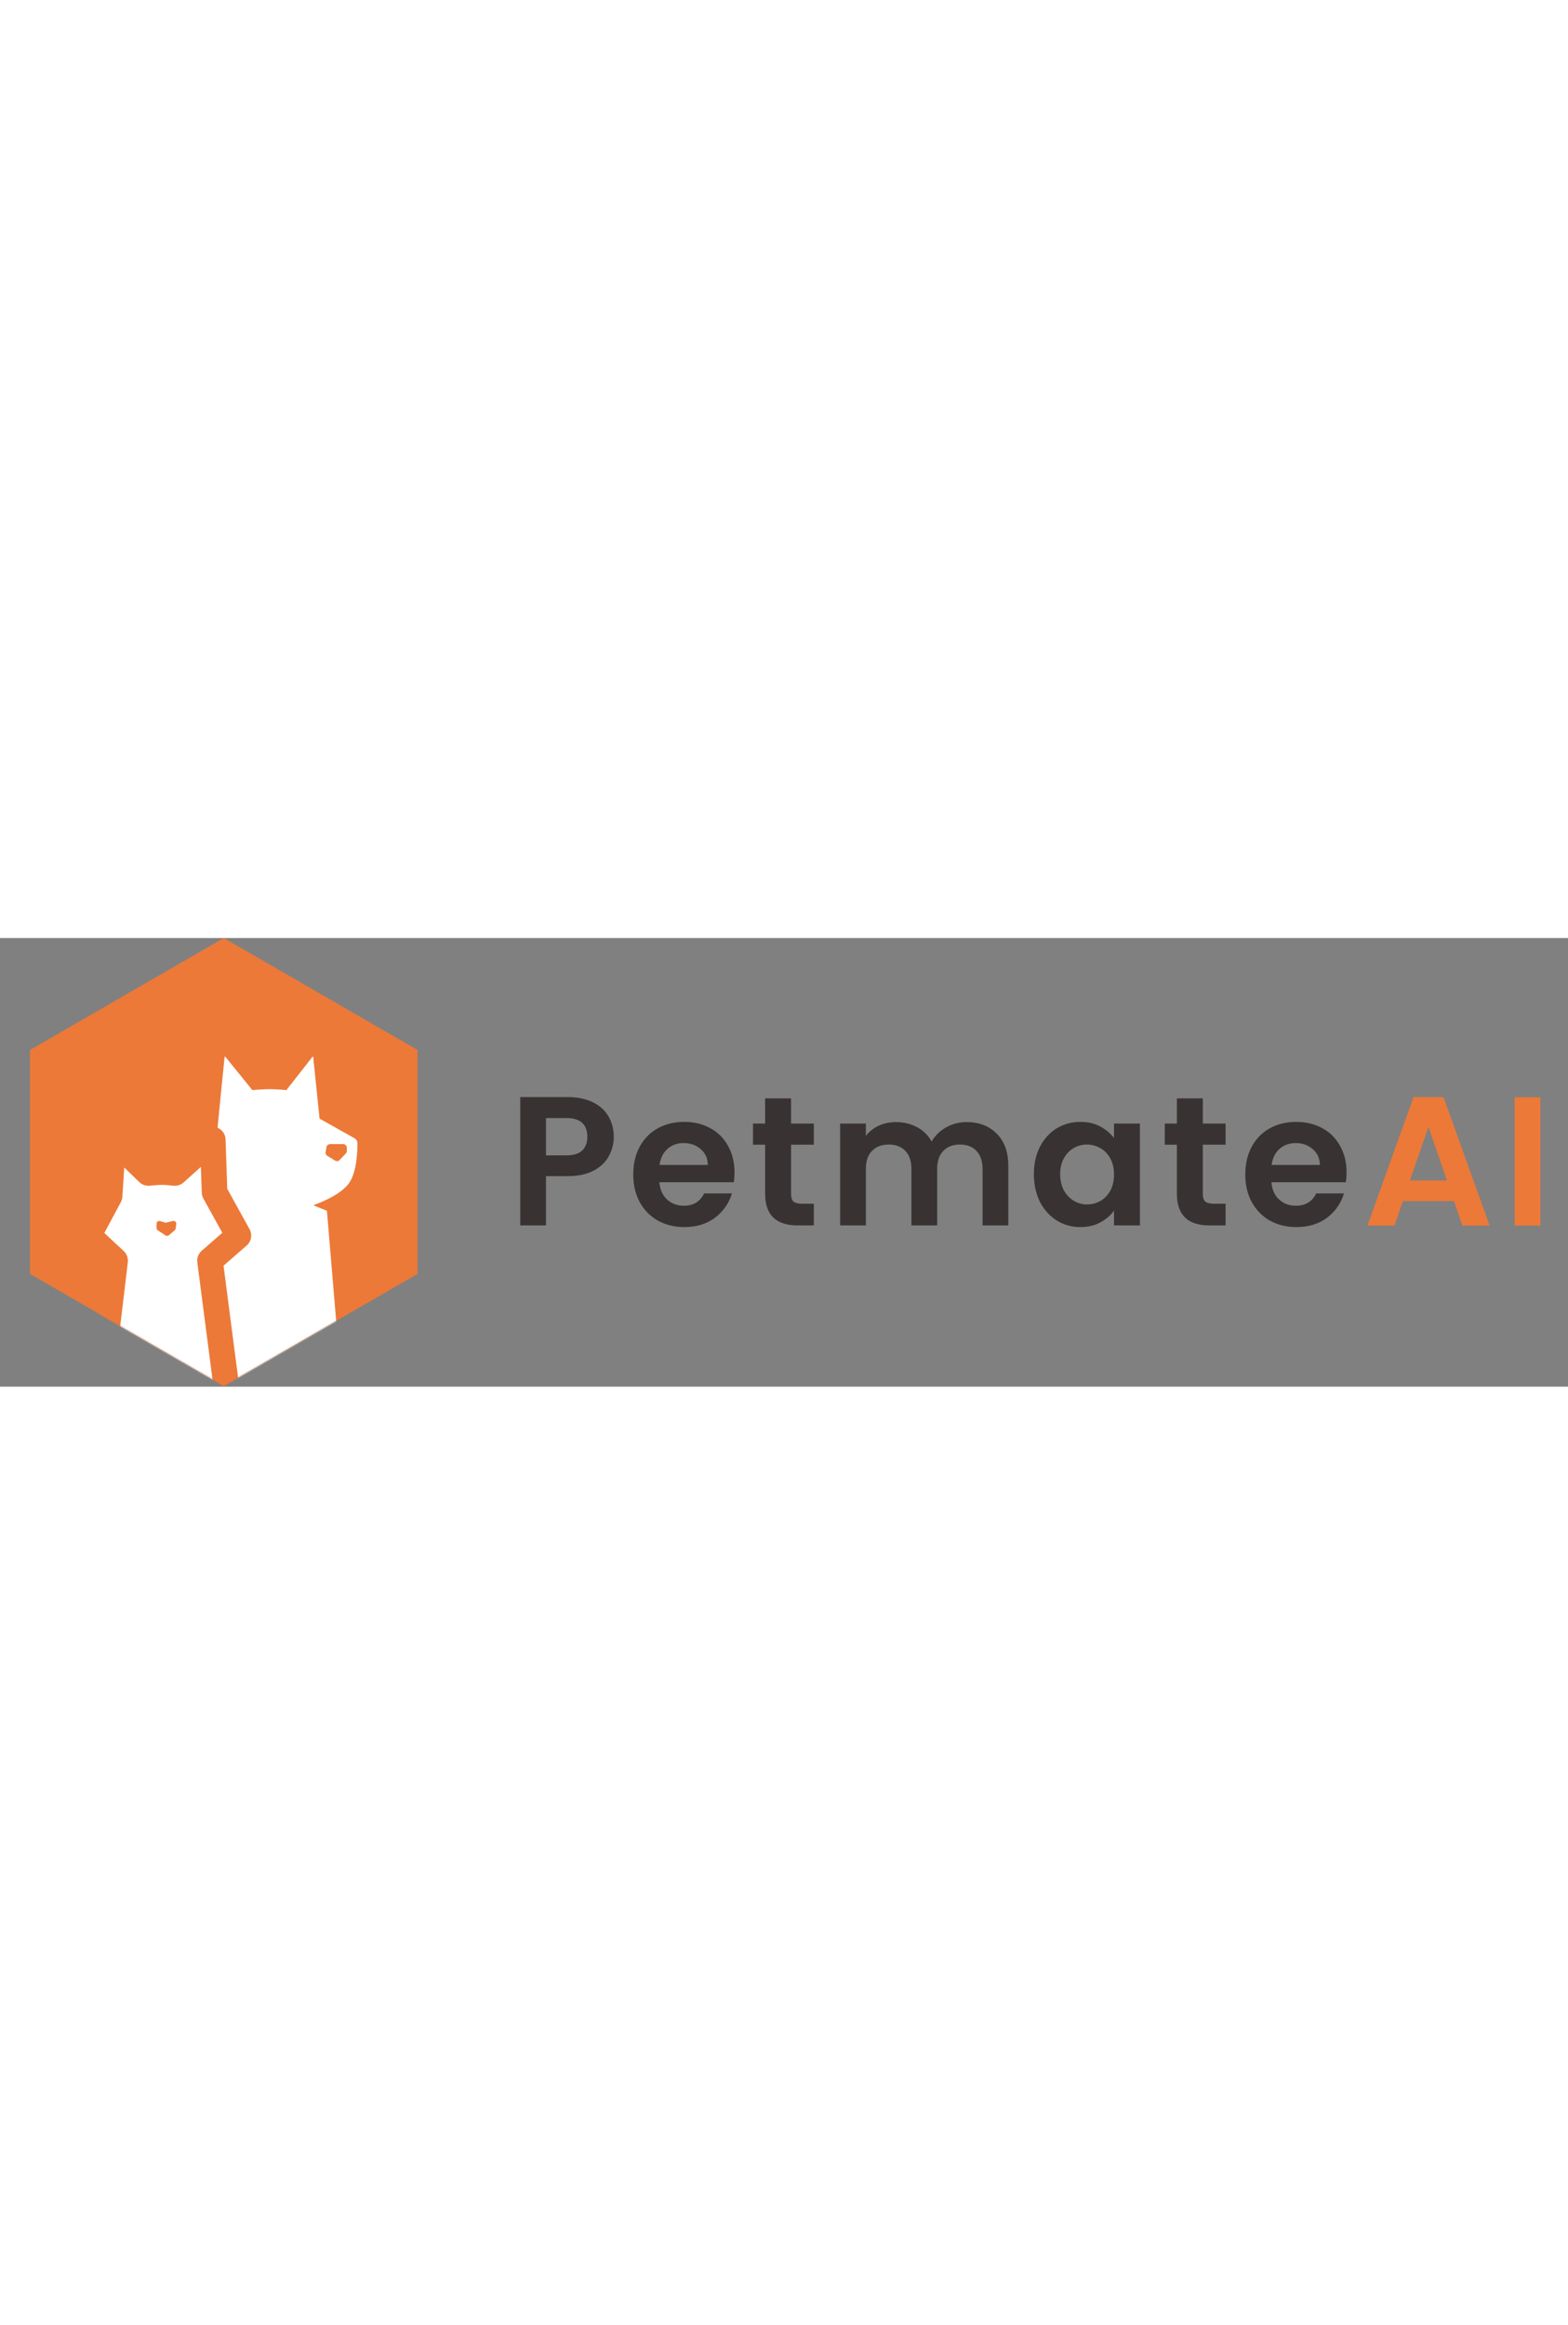 <svg width="220" height="326" viewBox="0 0 1140 326" fill="none" xmlns="http://www.w3.org/2000/svg">
<rect x="0" y="0" width="1140" height="326" fill="#808080" stroke="none"/>
<path d="M162.696 0L303.595 81.348V244.044L162.696 325.392L21.797 244.044V81.348L162.696 0Z" fill="#EC7938"/>
<mask id="mask0_415_8481" style="mask-type:alpha" maskUnits="userSpaceOnUse" x="21" y="0" width="283" height="326">
<path d="M162.696 0L303.595 81.348V244.044L162.696 325.392L21.797 244.044V81.348L162.696 0Z" fill="#FFF8F2"/>
</mask>
<g mask="url(#mask0_415_8481)">
<path d="M183.342 110.335L163.878 86.329C163.69 86.098 163.317 86.196 163.287 86.493C162.519 93.949 156.527 152.401 153.325 190.817C149.972 231.046 141.943 366.903 141.943 366.903L245.72 293.924L237.703 198.388C237.693 198.261 237.612 198.152 237.494 198.105L228.499 194.507C228.209 194.391 228.217 193.97 228.512 193.865C232.335 192.509 247.736 186.638 253.755 178.096C259.553 169.868 259.922 154.514 259.845 148.824C259.826 147.45 259.055 146.221 257.858 145.549L232.481 131.314C232.386 131.26 232.323 131.164 232.312 131.056L227.728 86.526C227.697 86.226 227.317 86.116 227.132 86.353L208.339 110.33C208.269 110.419 208.159 110.467 208.046 110.458C206.892 110.358 200.453 109.816 196.175 109.804C191.641 109.791 184.803 110.358 183.629 110.458C183.518 110.468 183.412 110.421 183.342 110.335Z" fill="white"/>
<path d="M249.488 149.724H239.999C238.702 149.724 237.591 150.654 237.363 151.932L236.725 155.508C236.532 156.59 237.02 157.68 237.956 158.257L243.566 161.719C244.642 162.383 246.036 162.204 246.909 161.29L251.425 156.562C251.9 156.064 252.166 155.401 252.166 154.712V152.402C252.166 150.923 250.967 149.724 249.488 149.724Z" fill="#EC7938"/>
<mask id="path-5-outside-1_415_8481" maskUnits="userSpaceOnUse" x="54.359" y="136.353" width="129" height="226" fill="black">
<rect fill="white" x="54.359" y="136.353" width="129" height="226"/>
<path d="M152.678 234.514L168.054 352.843H69.633L83.673 234.505C83.686 234.399 83.647 234.293 83.569 234.22L64.466 216.434C64.354 216.331 64.327 216.165 64.398 216.031L79.642 187.533C79.664 187.491 79.678 187.444 79.681 187.397L82.307 146.684C82.326 146.398 82.67 146.266 82.875 146.465L107.683 170.62C107.755 170.69 107.854 170.724 107.953 170.713C108.933 170.607 114.28 170.044 117.839 170.061C121.159 170.077 126.142 170.612 127.063 170.714C127.159 170.725 127.254 170.694 127.325 170.63L154.129 146.44C154.341 146.249 154.678 146.393 154.688 146.677L156 184.711C156.002 184.763 156.016 184.815 156.041 184.861L173.279 216.022C173.356 216.16 173.325 216.333 173.206 216.436L152.79 234.218C152.706 234.292 152.664 234.403 152.678 234.514Z"/>
</mask>
<path d="M152.678 234.514L168.054 352.843H69.633L83.673 234.505C83.686 234.399 83.647 234.293 83.569 234.22L64.466 216.434C64.354 216.331 64.327 216.165 64.398 216.031L79.642 187.533C79.664 187.491 79.678 187.444 79.681 187.397L82.307 146.684C82.326 146.398 82.67 146.266 82.875 146.465L107.683 170.62C107.755 170.69 107.854 170.724 107.953 170.713C108.933 170.607 114.28 170.044 117.839 170.061C121.159 170.077 126.142 170.612 127.063 170.714C127.159 170.725 127.254 170.694 127.325 170.63L154.129 146.44C154.341 146.249 154.678 146.393 154.688 146.677L156 184.711C156.002 184.763 156.016 184.815 156.041 184.861L173.279 216.022C173.356 216.16 173.325 216.333 173.206 216.436L152.79 234.218C152.706 234.292 152.664 234.403 152.678 234.514Z" fill="white"/>
<path d="M168.054 352.843V362.149H178.648L177.283 351.644L168.054 352.843ZM152.678 234.514L161.907 233.315L161.906 233.314L152.678 234.514ZM152.79 234.218L158.902 241.236L158.902 241.236L152.79 234.218ZM173.206 216.436L179.318 223.454L179.318 223.454L173.206 216.436ZM173.279 216.022L165.136 220.527L165.136 220.527L173.279 216.022ZM156.041 184.861L164.185 180.356L164.184 180.356L156.041 184.861ZM156 184.711L165.3 184.391L165.3 184.39L156 184.711ZM154.688 146.677L145.388 146.998L145.388 146.998L154.688 146.677ZM154.129 146.44L160.364 153.349L160.364 153.349L154.129 146.44ZM127.325 170.63L133.56 177.538L133.56 177.538L127.325 170.63ZM107.683 170.62L101.191 177.288L101.191 177.288L107.683 170.62ZM82.875 146.465L89.367 139.798L89.367 139.798L82.875 146.465ZM82.307 146.684L91.594 147.283V147.283L82.307 146.684ZM79.681 187.397L70.394 186.797L70.394 186.797L79.681 187.397ZM79.642 187.533L87.848 191.922L87.848 191.922L79.642 187.533ZM64.398 216.031L56.193 211.642L56.193 211.642L64.398 216.031ZM64.466 216.434L58.124 223.245L58.124 223.245L64.466 216.434ZM83.569 234.22L89.91 227.409L89.91 227.409L83.569 234.22ZM83.673 234.505L74.432 233.408L74.432 233.408L83.673 234.505ZM69.633 352.843L60.392 351.746L59.158 362.149H69.633V352.843ZM127.063 170.714L126.039 179.964L126.039 179.964L127.063 170.714ZM117.839 170.061L117.883 160.755H117.883L117.839 170.061ZM107.953 170.713L106.947 161.462L106.947 161.462L107.953 170.713ZM177.283 351.644L161.907 233.315L143.449 235.713L158.826 354.042L177.283 351.644ZM158.902 241.236L179.318 223.454L167.094 209.419L146.678 227.201L158.902 241.236ZM181.422 211.517L164.185 180.356L147.898 189.366L165.136 220.527L181.422 211.517ZM165.3 184.39L163.989 146.356L145.388 146.998L146.699 185.031L165.3 184.39ZM147.895 139.531L121.09 163.721L133.56 177.538L160.364 153.349L147.895 139.531ZM114.175 163.953L89.367 139.798L76.383 153.133L101.191 177.288L114.175 163.953ZM73.021 146.084L70.394 186.797L88.968 187.996L91.594 147.283L73.021 146.084ZM71.436 183.144L56.193 211.642L72.605 220.421L87.848 191.922L71.436 183.144ZM58.124 223.245L77.228 241.031L89.91 227.409L70.807 209.623L58.124 223.245ZM74.432 233.408L60.392 351.746L78.874 353.939L92.915 235.601L74.432 233.408ZM69.633 362.149H168.054V343.537H69.633V362.149ZM128.088 161.464C127.239 161.37 121.773 160.774 117.883 160.755L117.795 179.367C120.544 179.38 125.045 179.853 126.039 179.964L128.088 161.464ZM117.883 160.755C113.713 160.735 107.849 161.364 106.947 161.462L108.96 179.965C110.018 179.85 114.848 179.353 117.795 179.367L117.883 160.755ZM77.228 241.031C75.133 239.082 74.095 236.25 74.432 233.408L92.915 235.601C93.277 232.548 92.161 229.505 89.91 227.409L77.228 241.031ZM56.193 211.642C54.129 215.5 54.922 220.264 58.124 223.245L70.807 209.623C73.787 212.398 74.525 216.831 72.605 220.421L56.193 211.642ZM70.394 186.797C70.476 185.519 70.832 184.273 71.436 183.144L87.848 191.922C88.497 190.708 88.879 189.37 88.968 187.996L70.394 186.797ZM89.367 139.798C83.469 134.055 73.551 137.869 73.021 146.084L91.594 147.283C91.101 154.927 81.871 158.477 76.383 153.133L89.367 139.798ZM101.191 177.288C103.252 179.295 106.101 180.276 108.96 179.965L106.947 161.462C109.606 161.173 112.257 162.085 114.175 163.953L101.191 177.288ZM121.09 163.721C122.985 162.011 125.529 161.181 128.088 161.464L126.039 179.964C128.788 180.268 131.522 179.377 133.56 177.538L121.09 163.721ZM163.989 146.357C163.707 138.165 153.979 134.04 147.895 139.531L160.364 153.349C154.702 158.459 145.65 154.621 145.388 146.998L163.989 146.357ZM164.184 180.356C164.869 181.594 165.252 182.976 165.3 184.391L146.699 185.03C146.751 186.55 147.163 188.036 147.898 189.366L164.184 180.356ZM179.318 223.454C182.746 220.469 183.623 215.495 181.422 211.517L165.136 220.527C163.088 216.825 163.905 212.197 167.094 209.419L179.318 223.454ZM161.906 233.314C162.293 236.291 161.166 239.264 158.902 241.236L146.678 227.201C144.245 229.319 143.034 232.514 143.449 235.713L161.906 233.314Z" fill="#EC7938" mask="url(#path-5-outside-1_415_8481)"/>
<path d="M127.733 211.065L128.165 207.806C128.351 206.4 127.062 205.25 125.686 205.594L121.054 206.752C120.703 206.839 120.335 206.831 119.989 206.727L116.409 205.653C115.12 205.266 113.823 206.231 113.823 207.577V210.741C113.823 211.42 114.166 212.053 114.735 212.424L120.391 216.109C121.136 216.595 122.113 216.533 122.79 215.955L127.045 212.33C127.423 212.008 127.668 211.557 127.733 211.065Z" fill="#EC7938"/>
</g>
<path d="M446.248 144.431C446.248 149.419 445.045 154.094 442.641 158.458C440.325 162.822 436.629 166.34 431.553 169.012C426.565 171.684 420.242 173.02 412.583 173.02H396.953V208.822H378.25V115.576H412.583C419.797 115.576 425.942 116.823 431.018 119.316C436.095 121.81 439.88 125.239 442.374 129.603C444.956 133.967 446.248 138.91 446.248 144.431ZM411.781 157.924C416.947 157.924 420.776 156.766 423.27 154.451C425.764 152.046 427.011 148.706 427.011 144.431C427.011 135.347 421.934 130.805 411.781 130.805H396.953V157.924H411.781Z" fill="#383232"/>
<path d="M534.01 170.214C534.01 172.886 533.832 175.291 533.476 177.428H479.372C479.817 182.772 481.687 186.958 484.983 189.986C488.278 193.014 492.33 194.528 497.139 194.528C504.086 194.528 509.029 191.544 511.968 185.577H532.14C530.003 192.702 525.906 198.58 519.85 203.211C513.794 207.753 506.357 210.024 497.54 210.024C490.415 210.024 484.003 208.466 478.303 205.349C472.692 202.142 468.284 197.645 465.077 191.856C461.96 186.067 460.402 179.388 460.402 171.817C460.402 164.158 461.96 157.434 465.077 151.645C468.195 145.856 472.559 141.403 478.169 138.286C483.78 135.169 490.237 133.61 497.54 133.61C504.576 133.61 510.855 135.124 516.376 138.153C521.987 141.181 526.307 145.5 529.335 151.111C532.452 156.633 534.01 163 534.01 170.214ZM514.64 164.871C514.551 160.061 512.814 156.232 509.43 153.382C506.045 150.443 501.904 148.973 497.006 148.973C492.375 148.973 488.456 150.398 485.25 153.248C482.133 156.009 480.218 159.883 479.505 164.871H514.64Z" fill="#383232"/>
<path d="M575.122 150.176V185.978C575.122 188.472 575.7 190.297 576.858 191.455C578.105 192.524 580.153 193.058 583.003 193.058H591.687V208.822H579.931C564.167 208.822 556.285 201.163 556.285 185.844V150.176H547.468V134.813H556.285V116.511H575.122V134.813H591.687V150.176H575.122Z" fill="#383232"/>
<path d="M702.734 133.744C711.818 133.744 719.121 136.549 724.643 142.16C730.254 147.682 733.059 155.43 733.059 165.405V208.822H714.356V167.943C714.356 162.154 712.887 157.746 709.948 154.718C707.009 151.601 703.001 150.042 697.925 150.042C692.848 150.042 688.796 151.601 685.768 154.718C682.829 157.746 681.359 162.154 681.359 167.943V208.822H662.657V167.943C662.657 162.154 661.187 157.746 658.248 154.718C655.309 151.601 651.301 150.042 646.225 150.042C641.06 150.042 636.963 151.601 633.935 154.718C630.996 157.746 629.526 162.154 629.526 167.943V208.822H610.824V134.813H629.526V143.763C631.931 140.646 635.003 138.197 638.744 136.416C642.574 134.635 646.759 133.744 651.301 133.744C657.09 133.744 662.256 134.991 666.798 137.485C671.34 139.889 674.858 143.363 677.352 147.905C679.756 143.63 683.23 140.201 687.772 137.618C692.403 135.035 697.39 133.744 702.734 133.744Z" fill="#383232"/>
<path d="M751.682 171.55C751.682 164.069 753.152 157.434 756.091 151.645C759.119 145.856 763.171 141.403 768.247 138.286C773.413 135.169 779.157 133.61 785.481 133.61C791.002 133.61 795.812 134.724 799.908 136.95C804.094 139.177 807.434 141.982 809.928 145.366V134.813H828.764V208.822H809.928V198.001C807.523 201.475 804.183 204.369 799.908 206.685C795.723 208.911 790.869 210.024 785.347 210.024C779.113 210.024 773.413 208.421 768.247 205.215C763.171 202.009 759.119 197.511 756.091 191.722C753.152 185.844 751.682 179.12 751.682 171.55ZM809.928 171.817C809.928 167.275 809.037 163.401 807.256 160.195C805.475 156.9 803.07 154.406 800.042 152.714C797.014 150.933 793.763 150.042 790.29 150.042C786.817 150.042 783.61 150.888 780.671 152.58C777.732 154.272 775.328 156.766 773.457 160.061C771.676 163.268 770.786 167.097 770.786 171.55C770.786 176.003 771.676 179.922 773.457 183.306C775.328 186.601 777.732 189.14 780.671 190.921C783.699 192.702 786.906 193.593 790.29 193.593C793.763 193.593 797.014 192.747 800.042 191.054C803.07 189.273 805.475 186.78 807.256 183.573C809.037 180.278 809.928 176.359 809.928 171.817Z" fill="#383232"/>
<path d="M874.49 150.176V185.978C874.49 188.472 875.069 190.297 876.227 191.455C877.474 192.524 879.522 193.058 882.372 193.058H891.056V208.822H879.3C863.536 208.822 855.654 201.163 855.654 185.844V150.176H846.837V134.813H855.654V116.511H874.49V134.813H891.056V150.176H874.49Z" fill="#383232"/>
<path d="M978.992 170.214C978.992 172.886 978.813 175.291 978.457 177.428H924.353C924.798 182.772 926.669 186.958 929.964 189.986C933.259 193.014 937.311 194.528 942.121 194.528C949.067 194.528 954.01 191.544 956.949 185.577H977.121C974.984 192.702 970.887 198.58 964.831 203.211C958.775 207.753 951.338 210.024 942.521 210.024C935.396 210.024 928.984 208.466 923.284 205.349C917.673 202.142 913.265 197.645 910.059 191.856C906.942 186.067 905.383 179.388 905.383 171.817C905.383 164.158 906.942 157.434 910.059 151.645C913.176 145.856 917.54 141.403 923.151 138.286C928.761 135.169 935.218 133.61 942.521 133.61C949.557 133.61 955.836 135.124 961.358 138.153C966.968 141.181 971.288 145.5 974.316 151.111C977.433 156.633 978.992 163 978.992 170.214ZM959.621 164.871C959.532 160.061 957.795 156.232 954.411 153.382C951.027 150.443 946.885 148.973 941.987 148.973C937.356 148.973 933.437 150.398 930.231 153.248C927.114 156.009 925.199 159.883 924.487 164.871H959.621Z" fill="#383232"/>
<path d="M1057.1 191.188H1019.96L1013.81 208.956H994.176L1027.71 115.576H1049.48L1083.01 208.956H1063.24L1057.1 191.188ZM1052.02 176.226L1038.53 137.217L1025.04 176.226H1052.02Z" fill="#EC7938"/>
<path d="M1119.94 115.709V208.956H1101.23V115.709H1119.94Z" fill="#EC7938"/>
</svg>
